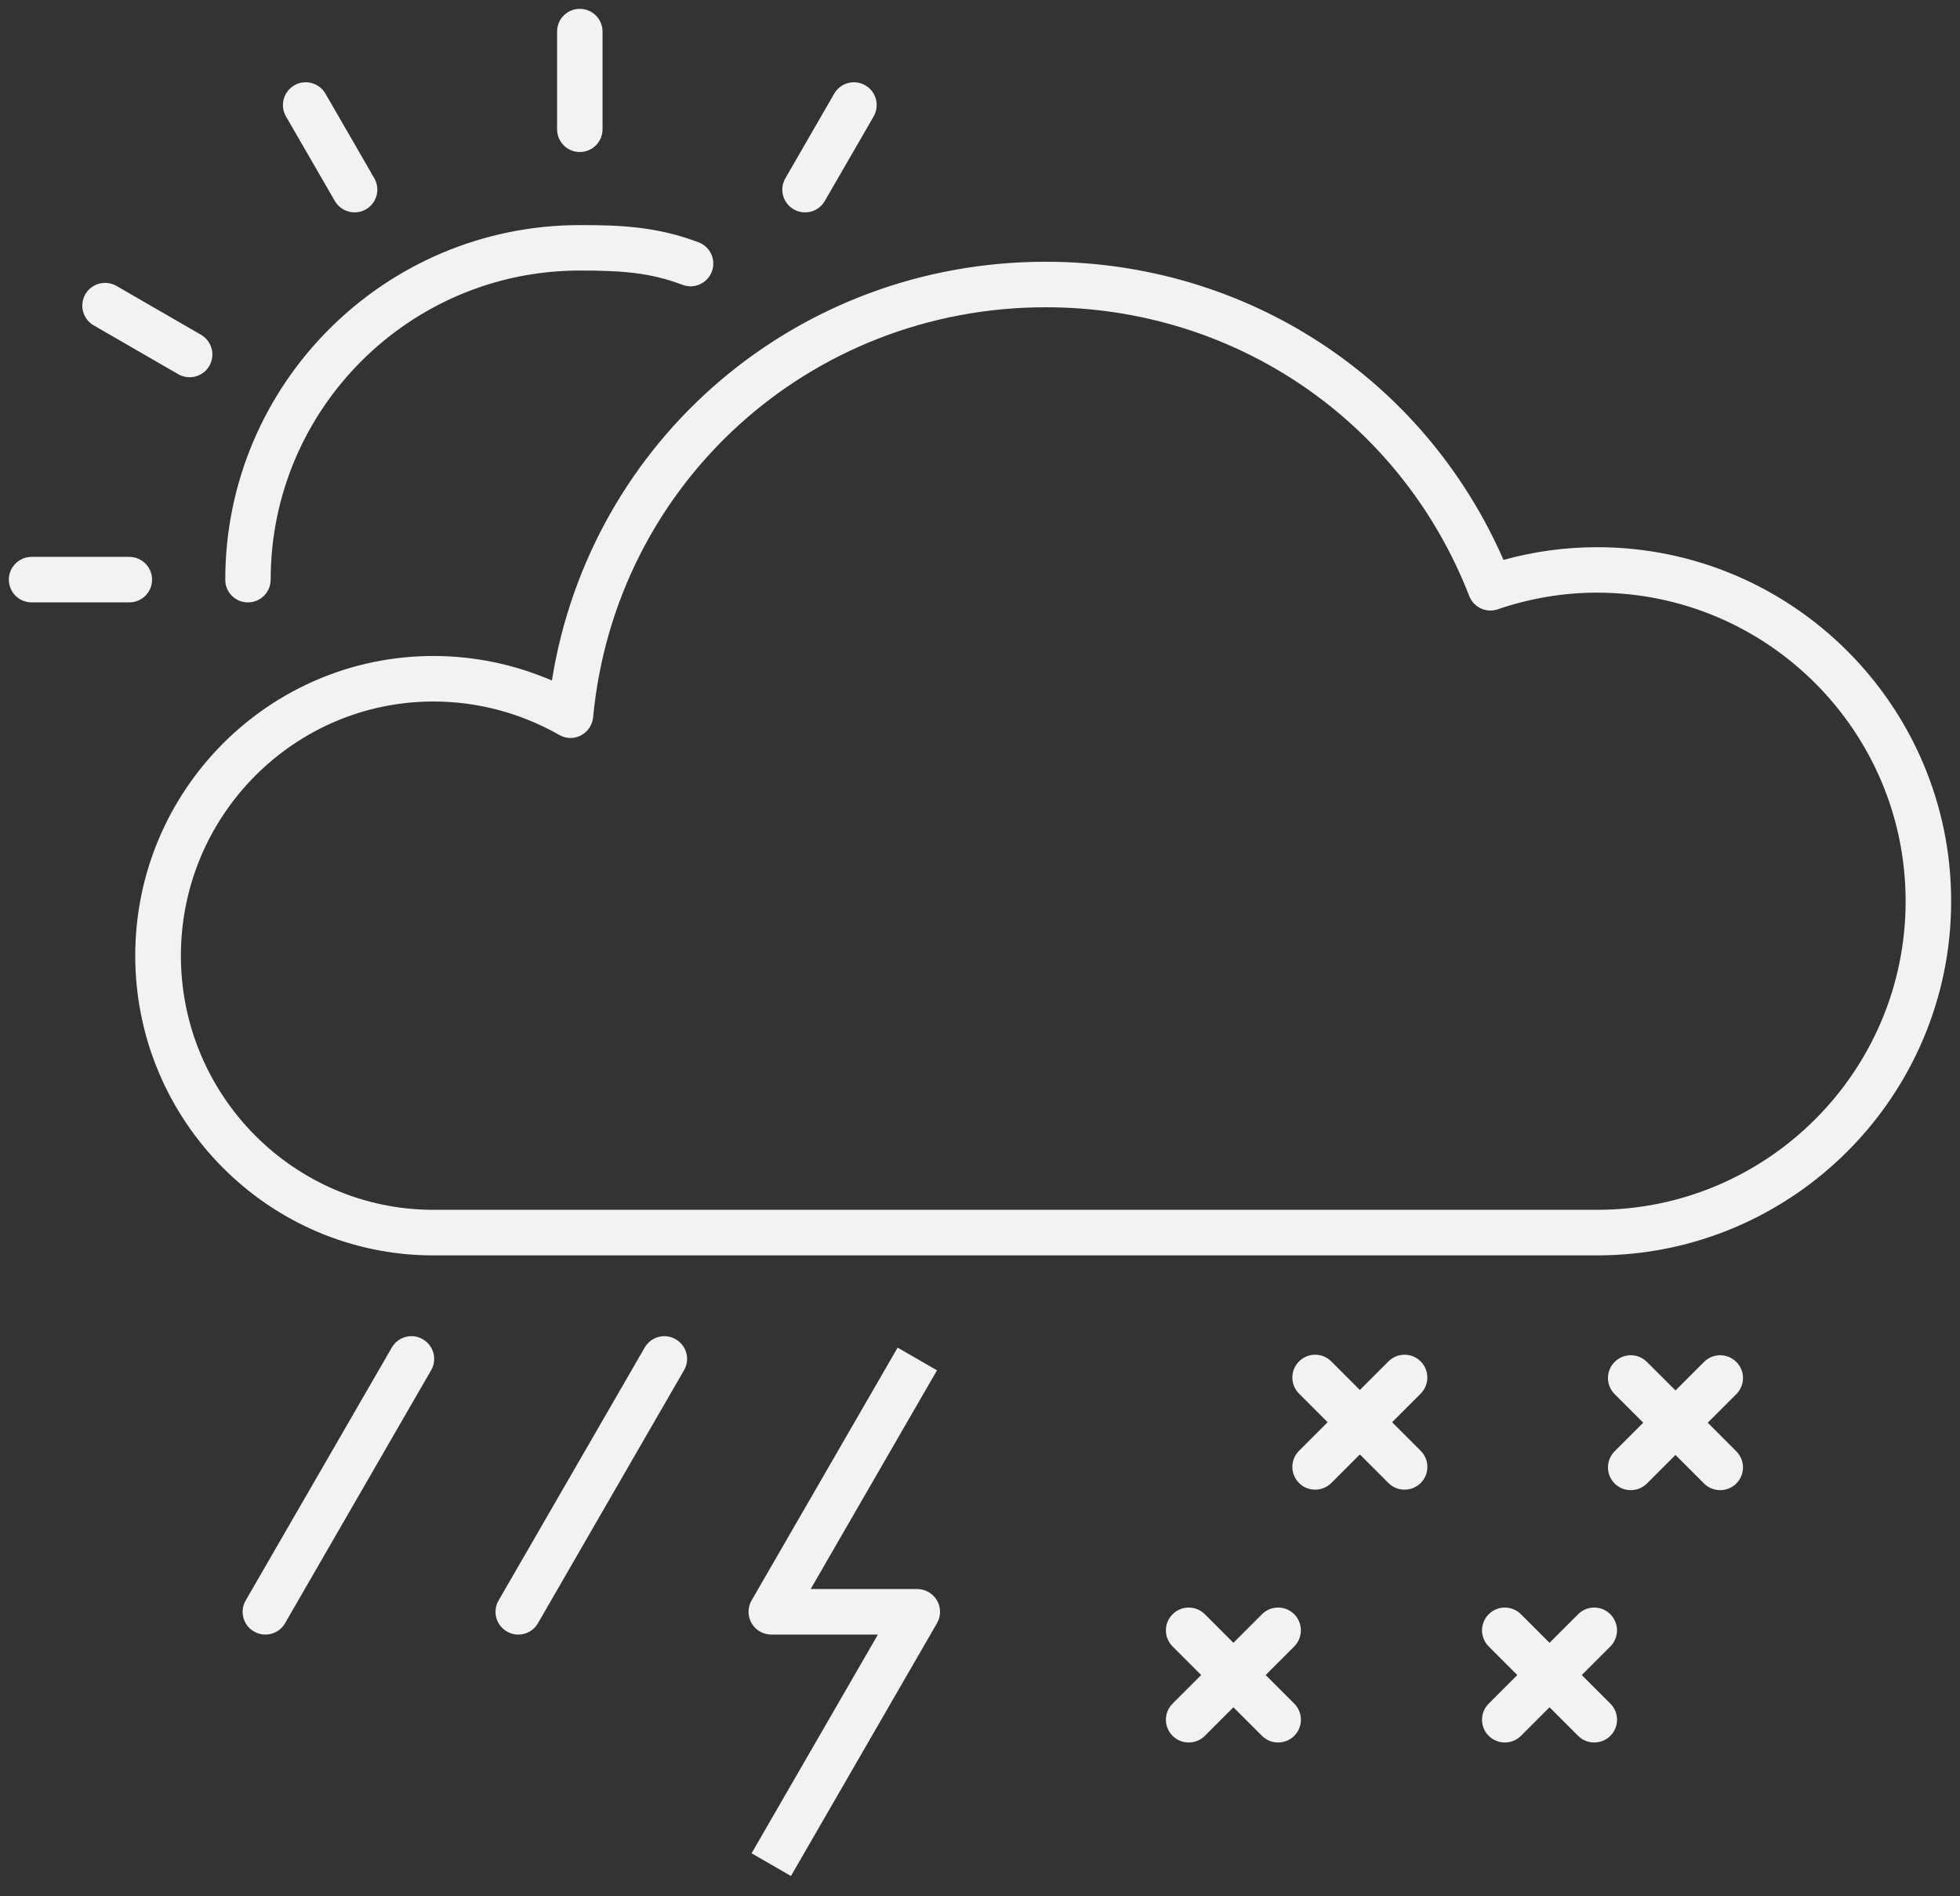<svg width="62" height="60" viewBox="0 0 62 60" fill="none" xmlns="http://www.w3.org/2000/svg">
<rect x="0" y="0" width="62" height="60" fill="#333333" stroke="none"/>
<path d="M29.64 50.64C29.768 50.862 29.768 51.136 29.64 51.358L25.02 59.358L23.774 58.64L27.77 51.72H24.398C24.142 51.72 23.902 51.582 23.774 51.358C23.646 51.136 23.646 50.862 23.774 50.64L28.394 42.64L29.64 43.358L25.644 50.278H29.016C29.272 50.28 29.51 50.418 29.64 50.64ZM2.962 10.294L5.638 11.84C5.752 11.906 5.876 11.936 5.998 11.936C6.248 11.936 6.49 11.808 6.622 11.576C6.82 11.232 6.702 10.79 6.358 10.592L3.684 9.046C3.338 8.85 2.898 8.966 2.7 9.31C2.502 9.654 2.62 10.096 2.962 10.294ZM4.81 18.34C4.81 17.942 4.488 17.62 4.09 17.62H1C0.602 17.62 0.28 17.942 0.28 18.34C0.28 18.738 0.602 19.06 1 19.06H4.09C4.488 19.06 4.81 18.738 4.81 18.34ZM7.842 19.06C8.24 19.06 8.562 18.738 8.562 18.34C8.562 12.948 12.948 8.56 18.342 8.56C19.706 8.56 20.582 8.63 21.588 9.012C21.96 9.154 22.376 8.966 22.516 8.596C22.658 8.224 22.472 7.808 22.1 7.668C20.77 7.164 19.612 7.122 18.344 7.122C12.158 7.122 7.126 12.154 7.126 18.34C7.122 18.738 7.444 19.06 7.842 19.06ZM18.34 4.81C18.738 4.81 19.06 4.488 19.06 4.09V1C19.06 0.602 18.738 0.28 18.34 0.28C17.942 0.28 17.622 0.602 17.622 1V4.09C17.622 4.488 17.944 4.81 18.34 4.81ZM13.376 42.376C13.032 42.174 12.59 42.294 12.392 42.64L7.772 50.64C7.572 50.984 7.69 51.424 8.034 51.622C8.148 51.688 8.272 51.72 8.394 51.72C8.644 51.72 8.886 51.592 9.018 51.358L13.636 43.358C13.838 43.016 13.72 42.576 13.376 42.376ZM10.592 6.36C10.726 6.59 10.968 6.72 11.216 6.72C11.338 6.72 11.462 6.69 11.576 6.624C11.92 6.424 12.038 5.984 11.84 5.64L10.294 2.962C10.096 2.62 9.654 2.5 9.31 2.7C8.966 2.9 8.848 3.34 9.046 3.684L10.592 6.36ZM21.376 42.376C21.034 42.174 20.59 42.294 20.392 42.64L15.772 50.64C15.572 50.984 15.69 51.424 16.034 51.622C16.148 51.688 16.272 51.72 16.394 51.72C16.644 51.72 16.886 51.592 17.018 51.358L21.636 43.358C21.838 43.016 21.72 42.576 21.376 42.376ZM61.72 28.516C61.72 34.694 56.692 39.722 50.514 39.722H13.71C8.508 39.722 4.278 35.468 4.278 30.238C4.278 25.01 8.508 20.756 13.71 20.756C14.998 20.756 16.276 21.022 17.458 21.532C18.676 13.908 25.218 8.282 33.078 8.282C39.43 8.282 45.042 11.962 47.56 17.716C48.532 17.448 49.522 17.314 50.516 17.314C56.694 17.312 61.72 22.338 61.72 28.516ZM60.28 28.516C60.28 23.132 55.902 18.752 50.516 18.752C49.462 18.752 48.404 18.928 47.38 19.278C47.008 19.406 46.616 19.216 46.476 18.858C44.316 13.308 39.058 9.722 33.08 9.722C25.618 9.722 19.462 15.3 18.762 22.696C18.738 22.94 18.594 23.154 18.378 23.268C18.162 23.384 17.904 23.376 17.69 23.254C16.478 22.562 15.102 22.196 13.714 22.196C9.306 22.196 5.722 25.804 5.722 30.238C5.722 34.672 9.306 38.28 13.714 38.28H50.518C55.9 38.28 60.28 33.9 60.28 28.516ZM25.106 6.624C25.22 6.69 25.344 6.72 25.466 6.72C25.716 6.72 25.958 6.592 26.09 6.36L27.636 3.684C27.834 3.34 27.716 2.898 27.372 2.7C27.028 2.5 26.586 2.62 26.388 2.964L24.844 5.64C24.644 5.984 24.762 6.424 25.106 6.624ZM44.94 43.076C44.658 42.794 44.202 42.794 43.92 43.076L43.016 43.98L42.112 43.076C41.83 42.794 41.374 42.794 41.092 43.076C40.81 43.358 40.81 43.814 41.092 44.096L41.996 45L41.092 45.904C40.81 46.186 40.81 46.642 41.092 46.924C41.232 47.064 41.418 47.134 41.602 47.134C41.786 47.134 41.972 47.064 42.112 46.924L43.016 46.02L43.92 46.924C44.06 47.064 44.246 47.134 44.43 47.134C44.614 47.134 44.8 47.064 44.94 46.924C45.222 46.642 45.222 46.186 44.94 45.904L44.036 45L44.94 44.096C45.22 43.814 45.22 43.358 44.94 43.076ZM50.94 51.076C50.658 50.794 50.202 50.794 49.92 51.076L49.016 51.98L48.112 51.076C47.83 50.794 47.374 50.794 47.092 51.076C46.81 51.358 46.81 51.814 47.092 52.096L47.996 53L47.092 53.904C46.81 54.186 46.81 54.642 47.092 54.924C47.232 55.064 47.418 55.134 47.602 55.134C47.786 55.134 47.972 55.064 48.112 54.924L49.016 54.02L49.92 54.924C50.06 55.064 50.246 55.134 50.43 55.134C50.614 55.134 50.8 55.064 50.94 54.924C51.222 54.642 51.222 54.186 50.94 53.904L50.036 53L50.94 52.096C51.22 51.814 51.22 51.358 50.94 51.076ZM40.94 51.076C40.658 50.794 40.202 50.794 39.92 51.076L39.016 51.98L38.112 51.076C37.83 50.794 37.374 50.794 37.092 51.076C36.81 51.358 36.81 51.814 37.092 52.096L37.996 53L37.092 53.904C36.81 54.186 36.81 54.642 37.092 54.924C37.232 55.064 37.418 55.134 37.602 55.134C37.786 55.134 37.972 55.064 38.112 54.924L39.016 54.02L39.92 54.924C40.06 55.064 40.246 55.134 40.43 55.134C40.614 55.134 40.8 55.064 40.94 54.924C41.222 54.642 41.222 54.186 40.94 53.904L40.036 53L40.94 52.096C41.22 51.814 41.22 51.358 40.94 51.076ZM54.924 43.092C54.642 42.81 54.186 42.81 53.904 43.092L53 43.996L52.096 43.092C51.814 42.81 51.358 42.81 51.076 43.092C50.794 43.374 50.794 43.83 51.076 44.112L51.98 45.016L51.076 45.92C50.794 46.202 50.794 46.658 51.076 46.94C51.216 47.08 51.402 47.15 51.586 47.15C51.77 47.15 51.956 47.08 52.096 46.94L53 46.036L53.904 46.94C54.044 47.08 54.23 47.15 54.414 47.15C54.598 47.15 54.784 47.08 54.924 46.94C55.206 46.658 55.206 46.202 54.924 45.92L54.02 45.016L54.924 44.112C55.206 43.83 55.206 43.374 54.924 43.092Z" fill="#F1F2F4"/>
</svg>
